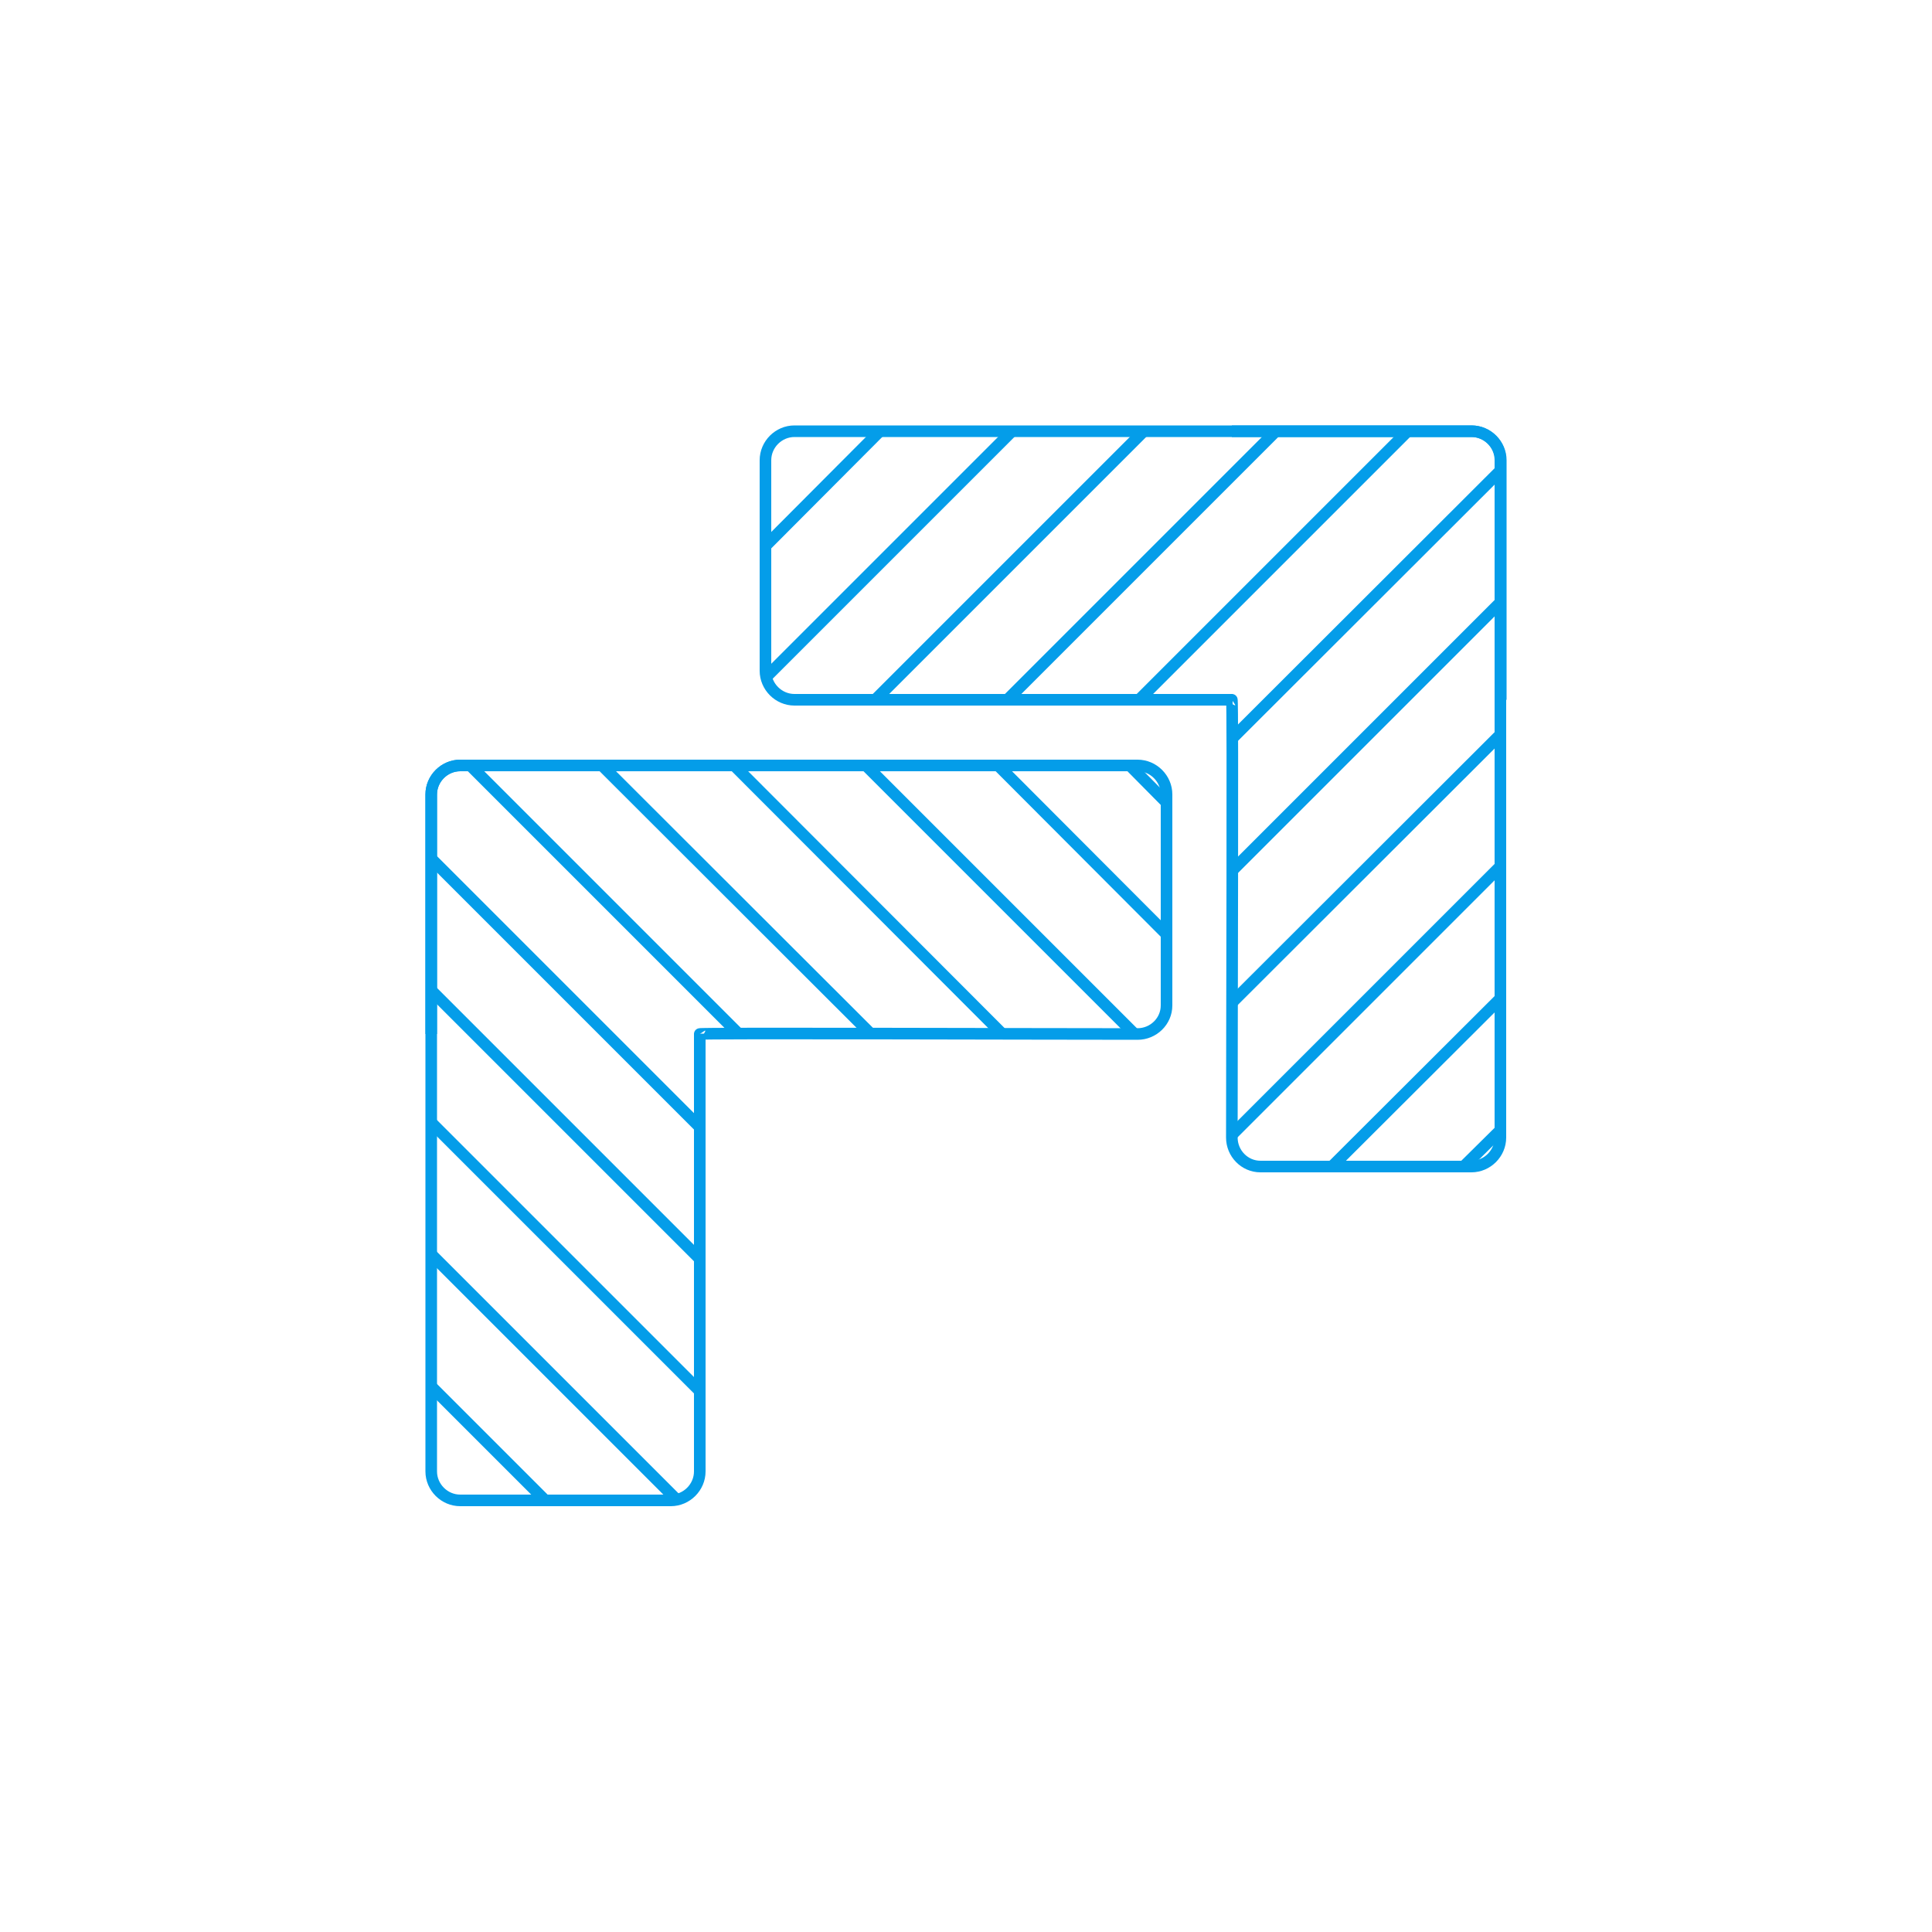 <?xml version="1.0" encoding="utf-8"?>
<!-- Generator: Adobe Illustrator 21.0.2, SVG Export Plug-In . SVG Version: 6.00 Build 0)  -->
<svg version="1.1" id="Layer_1" xmlns="http://www.w3.org/2000/svg" xmlns:xlink="http://www.w3.org/1999/xlink" x="0px" y="0px"
	 viewBox="0 0 500 500" style="enable-background:new 0 0 500 500;" xml:space="preserve">
<style type="text/css">
	.st0{fill:none;stroke:#049DE9;stroke-width:3;stroke-miterlimit:10;}
</style>
<title>plot sizes</title>
<g>
	<path class="st0" d="M388.4,181.1v-62c0-4.1-3.4-7.5-7.5-7.5H205.6c-4.1,0-7.5,3.4-7.5,7.5v54.5c0,4.1,3.4,7.5,7.5,7.5H319"/>
	<path class="st0" d="M318.8,181.1c0.3-0.2,0,86.8,0,113.3c0,4.1,3.3,7.5,7.4,7.5c0,0,0,0,0.1,0h54.5c4.1,0,7.5-3.4,7.5-7.5V119.1
		c0-4.1-3.4-7.5-7.5-7.5h-62"/>
	<line class="st0" x1="227.7" y1="111.6" x2="198.2" y2="141.2"/>
	<line class="st0" x1="261.9" y1="111.6" x2="198.3" y2="175.2"/>
	<line class="st0" x1="296" y1="111.6" x2="226.5" y2="181.1"/>
	<line class="st0" x1="330.2" y1="111.6" x2="260.7" y2="181.1"/>
	<line class="st0" x1="364.3" y1="111.6" x2="294.8" y2="181.1"/>
	<line class="st0" x1="388.4" y1="121.7" x2="318.9" y2="191.1"/>
	<line class="st0" x1="388.4" y1="155.8" x2="318.9" y2="225.3"/>
	<line class="st0" x1="388.4" y1="190" x2="318.9" y2="259.4"/>
	<line class="st0" x1="388.4" y1="224.1" x2="318.9" y2="293.6"/>
	<line class="st0" x1="388.4" y1="258.3" x2="344.8" y2="301.8"/>
	<line class="st0" x1="388.4" y1="292.4" x2="378.9" y2="301.8"/>
	<path class="st0" d="M181.1,198.1h-62c-4.1,0-7.5,3.4-7.5,7.5v175.2c0,4.1,3.4,7.5,7.5,7.5l0,0h54.5c4.1,0,7.5-3.4,7.5-7.5l0,0
		V267.5"/>
	<path class="st0" d="M181.1,267.6c-0.2-0.3,86.8,0,113.3,0c4.1,0,7.5-3.3,7.5-7.4c0,0,0,0,0-0.1v-54.5c0-4.1-3.4-7.5-7.5-7.5H119.1
		c-4.1,0-7.5,3.4-7.5,7.5v62"/>
	<line class="st0" x1="111.6" y1="358.8" x2="141.2" y2="388.4"/>
	<line class="st0" x1="111.6" y1="324.6" x2="175.2" y2="388.2"/>
	<line class="st0" x1="111.6" y1="290.5" x2="181.1" y2="360"/>
	<line class="st0" x1="111.6" y1="256.3" x2="181.1" y2="325.8"/>
	<line class="st0" x1="111.6" y1="222.2" x2="181.1" y2="291.7"/>
	<line class="st0" x1="121.7" y1="198.1" x2="191.1" y2="267.5"/>
	<line class="st0" x1="155.8" y1="198.1" x2="225.3" y2="267.5"/>
	<line class="st0" x1="190" y1="198.1" x2="259.4" y2="267.6"/>
	<line class="st0" x1="224.1" y1="198.1" x2="293.6" y2="267.6"/>
	<line class="st0" x1="258.3" y1="198.1" x2="301.8" y2="241.7"/>
	<line class="st0" x1="292.4" y1="198.1" x2="301.8" y2="207.6"/>
</g>
</svg>
